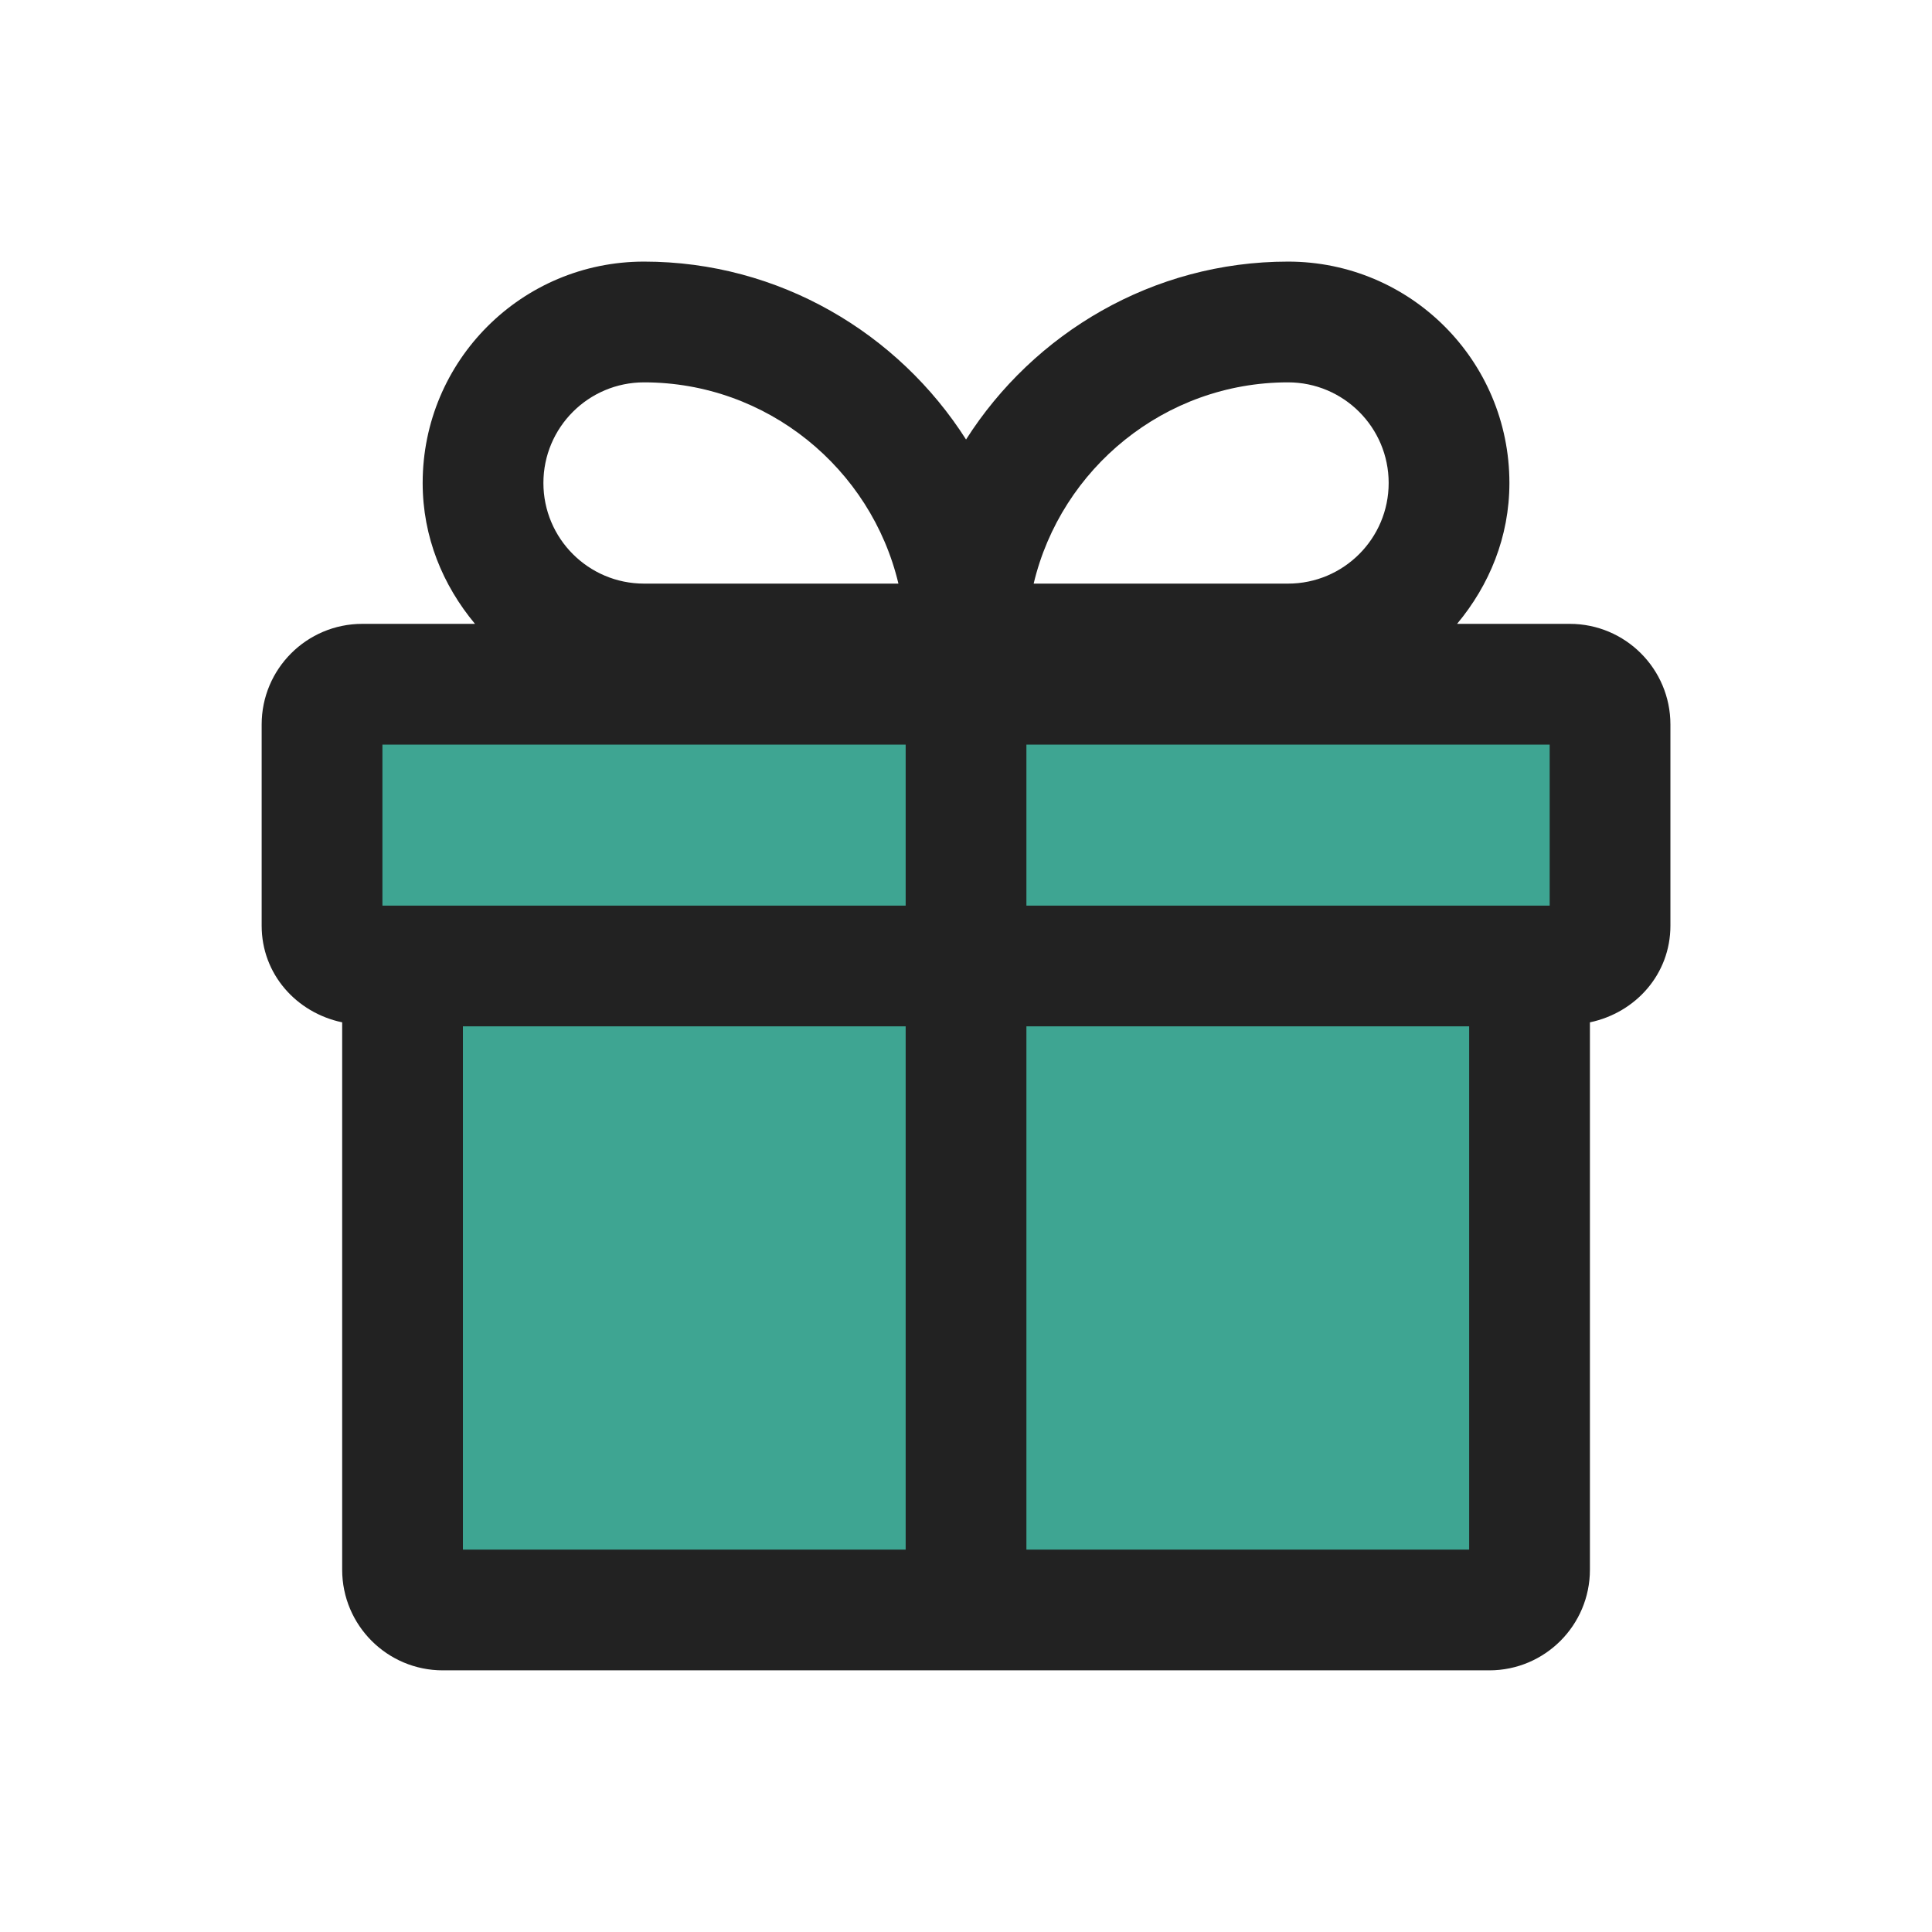 <svg width="131" height="131" viewBox="0 0 131 131" fill="none" xmlns="http://www.w3.org/2000/svg">
<g id="gift-svgrepo-com-2 1">
<rect id="Rectangle 1840" x="23.389" y="46.787" width="84.214" height="60.821" fill="#3EA592"/>
<path id="Vector" d="M106.44 42.301H98.798C100.982 39.681 102.346 36.406 102.346 32.749C102.346 24.452 95.633 17.738 87.336 17.738C78.166 17.738 70.088 22.596 65.503 29.801C60.918 22.596 52.839 17.738 43.669 17.738C35.373 17.738 28.659 24.452 28.659 32.749C28.659 36.406 30.023 39.681 32.207 42.301H24.565C20.799 42.301 17.742 45.357 17.742 49.124V62.77C17.742 66.044 20.089 68.665 23.201 69.32V106.436C23.201 110.202 26.257 113.259 30.023 113.259H100.982C104.748 113.259 107.805 110.202 107.805 106.436V69.32C110.916 68.665 113.263 66.044 113.263 62.77V49.124C113.263 45.357 110.206 42.301 106.44 42.301ZM105.076 61.405H69.596V50.488H105.076V61.405ZM87.336 25.926C91.102 25.926 94.159 28.982 94.159 32.749C94.159 36.515 91.102 39.572 87.336 39.572H70.088C71.943 31.766 78.985 25.926 87.336 25.926ZM43.669 25.926C52.02 25.926 59.062 31.766 60.918 39.572H43.669C39.903 39.572 36.846 36.515 36.846 32.749C36.846 28.982 39.903 25.926 43.669 25.926ZM25.93 50.488H61.409V61.405H25.93V50.488ZM31.388 69.592H61.409V105.072H31.388V69.592ZM99.617 105.072H69.596V69.592H99.617V105.072Z" fill="#222222"/>
</g>
</svg>
